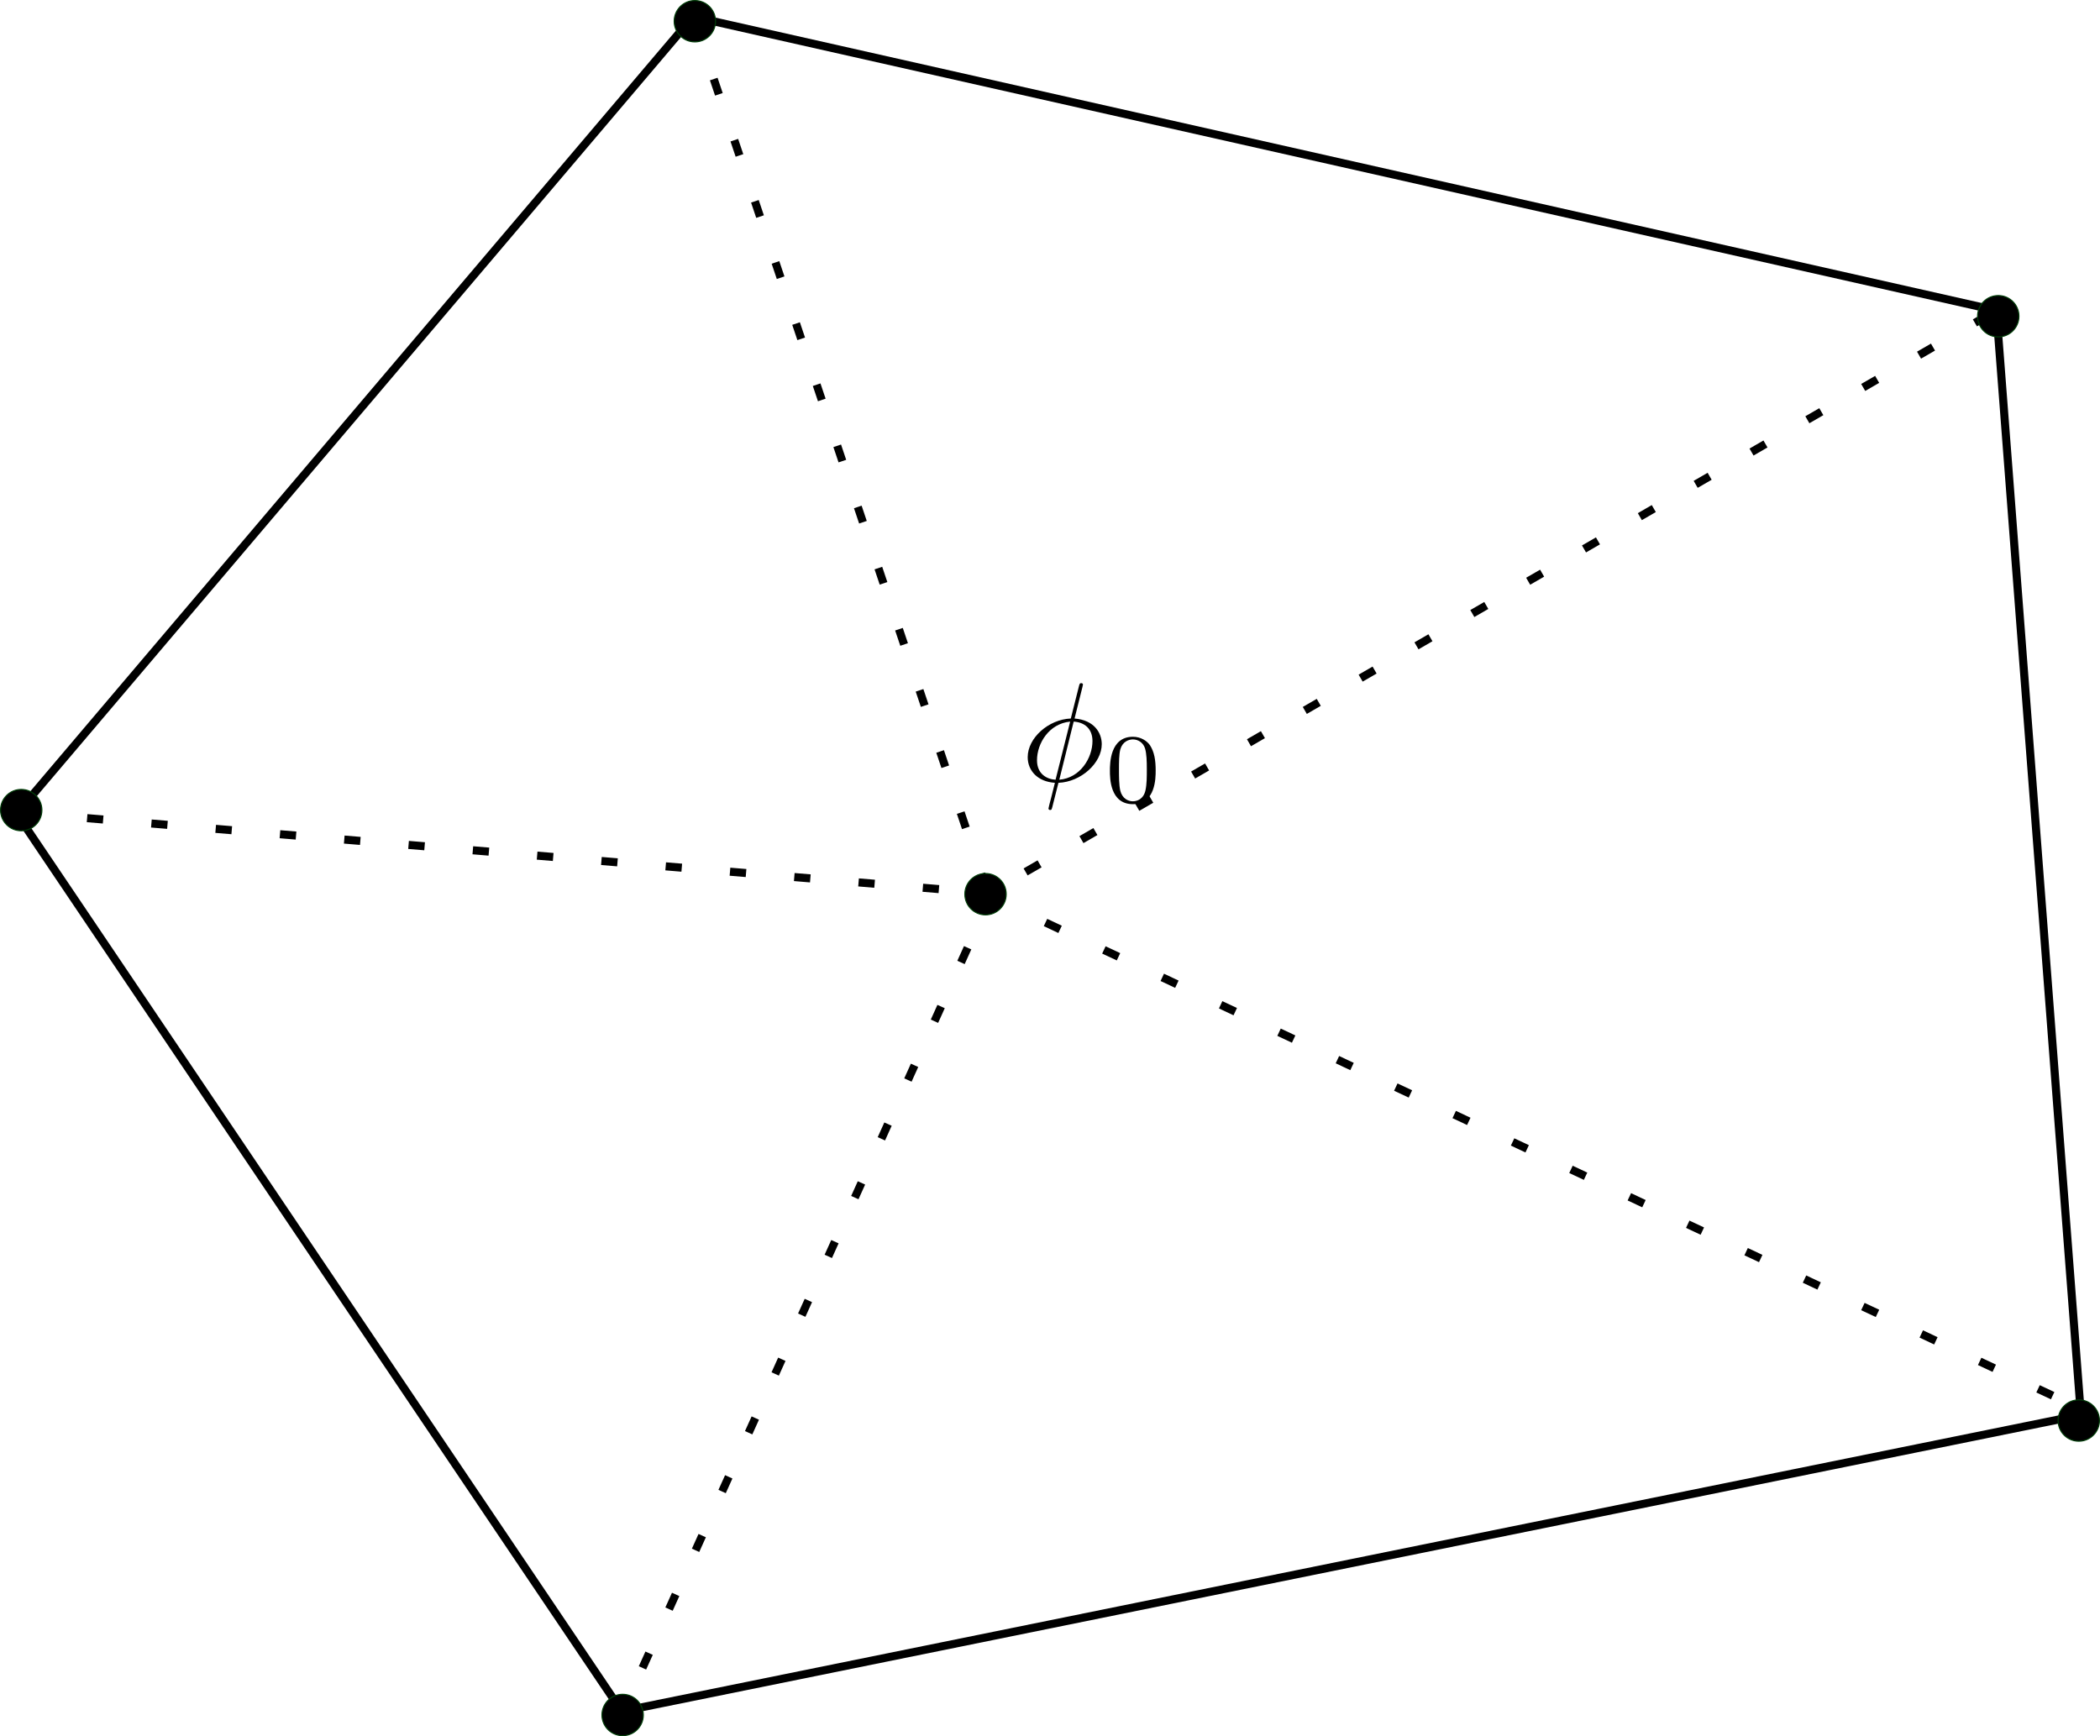 <?xml version="1.0" encoding="UTF-8" standalone="no"?>
<!-- Created with Inkscape (http://www.inkscape.org/) -->

<svg
   width="148.442mm"
   height="122.747mm"
   viewBox="0 0 148.442 122.747"
   version="1.1"
   id="svg3709"
   inkscape:version="1.1.2 (0a00cf5339, 2022-02-04)"
   sodipodi:docname="lagrange_phi0.svg"
   xmlns:inkscape="http://www.inkscape.org/namespaces/inkscape"
   xmlns:sodipodi="http://sodipodi.sourceforge.net/DTD/sodipodi-0.dtd"
   xmlns:xlink="http://www.w3.org/1999/xlink"
   xmlns="http://www.w3.org/2000/svg"
   xmlns:svg="http://www.w3.org/2000/svg">
  <sodipodi:namedview
     id="namedview3711"
     pagecolor="#ffffff"
     bordercolor="#000000"
     borderopacity="0.25"
     inkscape:showpageshadow="2"
     inkscape:pageopacity="0.0"
     inkscape:pagecheckerboard="0"
     inkscape:deskcolor="#d1d1d1"
     inkscape:document-units="mm"
     showgrid="false"
     inkscape:zoom="0.7786055"
     inkscape:cx="306.95904"
     inkscape:cy="270.35514"
     inkscape:window-width="1850"
     inkscape:window-height="1016"
     inkscape:window-x="0"
     inkscape:window-y="0"
     inkscape:window-maximized="1"
     inkscape:current-layer="layer1"
     inkscape:pageshadow="2"
     fit-margin-top="0"
     fit-margin-left="0"
     fit-margin-right="0"
     fit-margin-bottom="0" />
  <defs
     id="defs3706">
    <g
       id="g9727">
      <symbol
         overflow="visible"
         id="symbol6999">
        <path
           style="stroke:none"
           d=""
           id="path5664" />
      </symbol>
      <symbol
         overflow="visible"
         id="symbol7000">
        <path
           style="stroke:none"
           d="m 4.359,-6.672 c 0,-0.031 0.031,-0.141 0.031,-0.141 0,-0.016 0,-0.109 -0.125,-0.109 -0.094,0 -0.109,0.031 -0.156,0.203 L 3.531,-4.422 c -1.578,0.062 -3.047,1.375 -3.047,2.734 0,0.953 0.703,1.734 1.922,1.812 C 2.328,0.422 2.25,0.75 2.172,1.062 c -0.125,0.469 -0.219,0.844 -0.219,0.875 0,0.094 0.078,0.109 0.125,0.109 C 2.125,2.047 2.141,2.031 2.172,2 2.188,1.984 2.25,1.75 2.281,1.609 L 2.656,0.125 c 1.609,-0.062 3.062,-1.406 3.062,-2.734 0,-0.797 -0.531,-1.703 -1.922,-1.812 z m -1.906,6.578 c -0.594,-0.031 -1.312,-0.391 -1.312,-1.375 0,-1.203 0.859,-2.594 2.344,-2.734 z m 1.281,-4.109 c 0.766,0.047 1.328,0.5 1.328,1.375 0,1.188 -0.859,2.609 -2.344,2.734 z m 0,0"
           id="path6159" />
      </symbol>
      <symbol
         overflow="visible"
         id="symbol9516">
        <path
           style="stroke:none"
           d=""
           id="path1918" />
      </symbol>
      <symbol
         overflow="visible"
         id="symbol6916">
        <path
           style="stroke:none"
           d="M 3.594,-2.219 C 3.594,-2.984 3.5,-3.547 3.188,-4.031 2.969,-4.344 2.531,-4.625 1.984,-4.625 c -1.625,0 -1.625,1.906 -1.625,2.406 0,0.5 0,2.359 1.625,2.359 1.609,0 1.609,-1.859 1.609,-2.359 z M 1.984,-0.062 c -0.328,0 -0.75,-0.188 -0.891,-0.75 C 1,-1.219 1,-1.797 1,-2.312 1,-2.828 1,-3.359 1.094,-3.734 1.25,-4.281 1.688,-4.438 1.984,-4.438 c 0.375,0 0.734,0.234 0.859,0.641 0.109,0.375 0.125,0.875 0.125,1.484 0,0.516 0,1.031 -0.094,1.469 -0.141,0.641 -0.609,0.781 -0.891,0.781 z m 0,0"
           id="path4274" />
      </symbol>
    </g>
  </defs>
  <g
     inkscape:label="Layer 1"
     inkscape:groupmode="layer"
     id="layer1"
     transform="translate(-50.945,-94.871)">
    <path
       style="fill:none;stroke:#000000;stroke-width:0.57;stroke-dasharray:none"
       d="m 99.934,96.05 -47.811,56.342 42.777,63.467 103.138,-20.953 -5.979,-78.087 z"
       id="path3895" />
    <path
       style="fill:none;stroke:#000000;stroke-width:0.57;stroke-dasharray:1.14, 3.42;stroke-dashoffset:0"
       d="M 99.942,96.137 120.783,158.052 191.826,116.954"
       id="path3897"
       sodipodi:nodetypes="ccc" />
    <path
       style="fill:none;stroke:#000000;stroke-width:0.57;stroke-dasharray:1.14, 3.42;stroke-dashoffset:0"
       d="m 52.558,152.334 68.517,5.708 -26.325,58.311"
       id="path3899" />
    <path
       style="fill:none;stroke:#000000;stroke-width:0.57;stroke-dasharray:1.14, 3.42;stroke-dashoffset:0"
       d="m 120.721,158.15 76.485,35.941"
       id="path3901" />
    <ellipse
       style="fill:#000000;fill-opacity:1;fill-rule:evenodd;stroke:#003d07;stroke-width:0.075"
       id="path847"
       cx="100.062"
       cy="96.371"
       rx="1.462"
       ry="1.462" />
    <ellipse
       style="fill:#000000;fill-opacity:1;fill-rule:evenodd;stroke:#003d07;stroke-width:0.075"
       id="path847-3"
       cx="52.445"
       cy="152.143"
       rx="1.462"
       ry="1.462" />
    <ellipse
       style="fill:#000000;fill-opacity:1;fill-rule:evenodd;stroke:#003d07;stroke-width:0.075"
       id="path847-6"
       cx="94.957"
       cy="216.117"
       rx="1.462"
       ry="1.462" />
    <ellipse
       style="fill:#000000;fill-opacity:1;fill-rule:evenodd;stroke:#003d07;stroke-width:0.075"
       id="path847-7"
       cx="197.887"
       cy="195.3"
       rx="1.462"
       ry="1.462" />
    <ellipse
       style="fill:#000000;fill-opacity:1;fill-rule:evenodd;stroke:#003d07;stroke-width:0.075"
       id="path847-5"
       cx="192.195"
       cy="117.227"
       rx="1.462"
       ry="1.462" />
    <ellipse
       style="fill:#000000;fill-opacity:1;fill-rule:evenodd;stroke:#003d07;stroke-width:0.075"
       id="path847-35"
       cx="120.608"
       cy="158.088"
       rx="1.462"
       ry="1.462" />
    <g
       inkscape:label=""
       transform="translate(31.181,68.127)"
       id="g1363">
      <g
         id="g2375">
        <g
           style="fill:#000000;fill-opacity:1"
           id="g2697">
          <use
             xlink:href="#symbol7000"
             x="91.925"
             y="81.963"
             id="use9407"
             width="100%"
             height="100%" />
        </g>
        <g
           style="fill:#000000;fill-opacity:1"
           id="g8257">
          <use
             xlink:href="#symbol6916"
             x="97.861"
             y="83.457"
             id="use6562"
             width="100%"
             height="100%" />
        </g>
      </g>
    </g>
  </g>
</svg>
